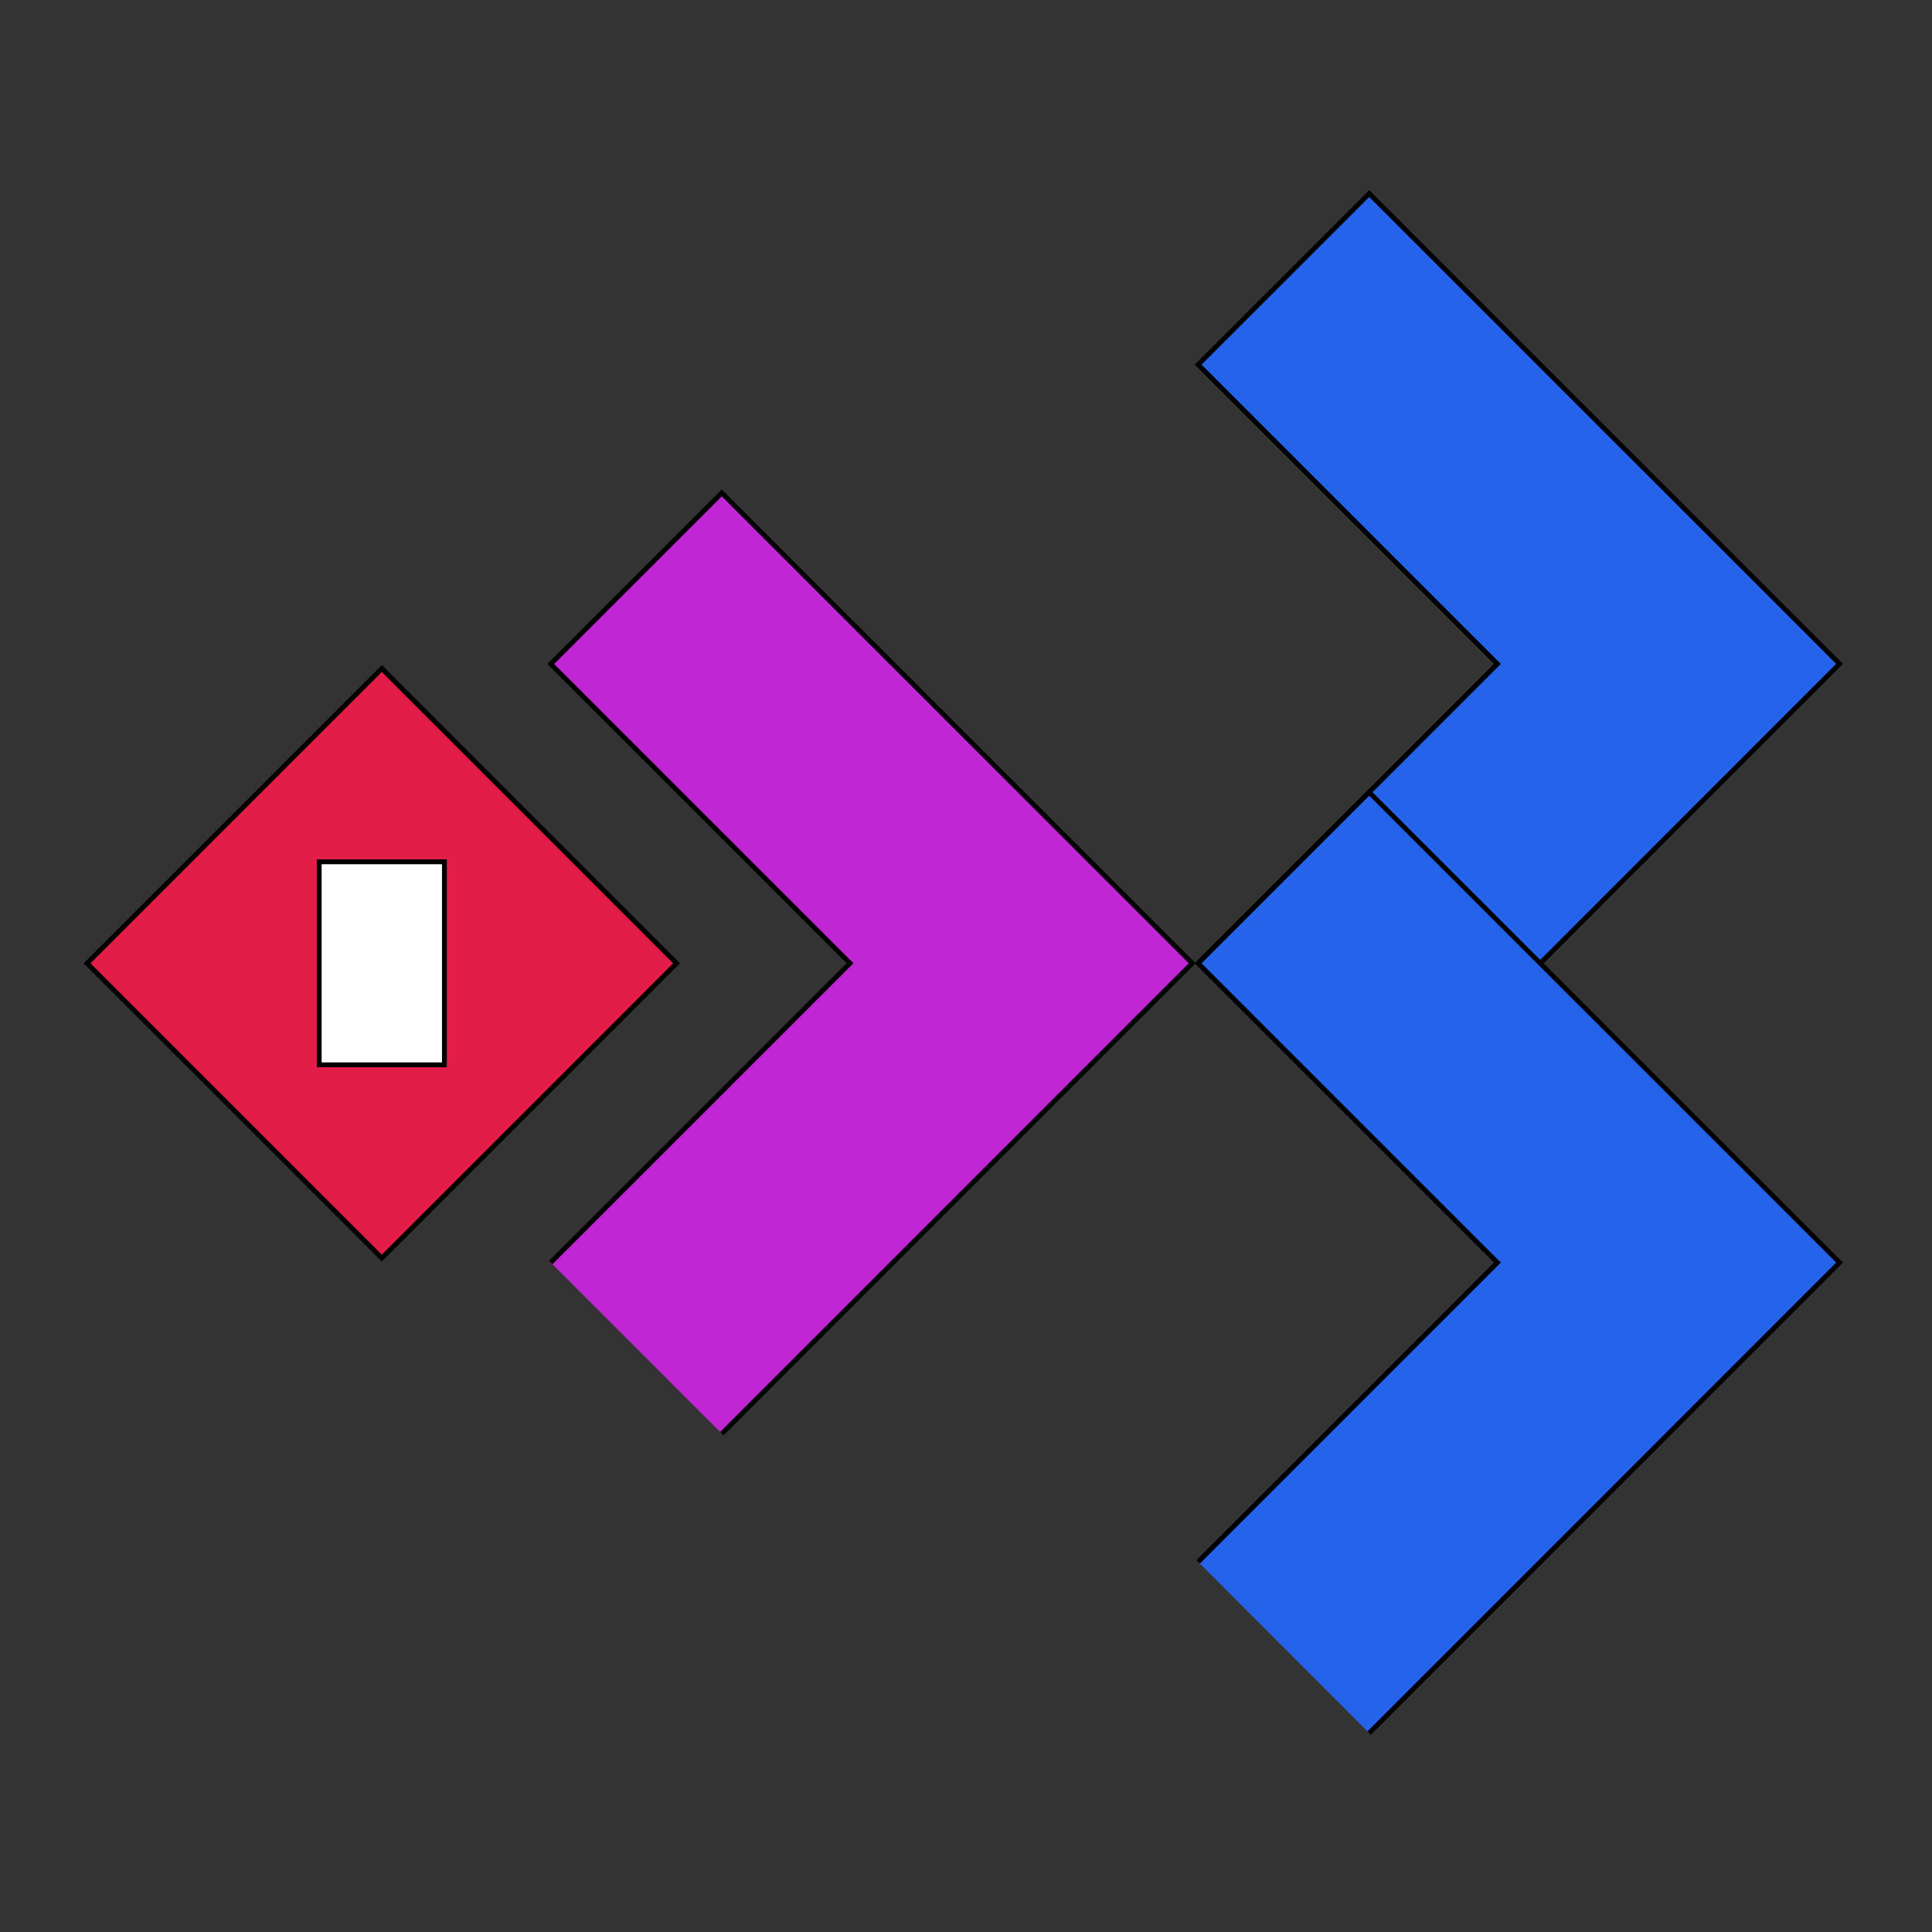 <svg width="400" height="400" xmlns="http://www.w3.org/2000/svg" fill="none">
 <rect width="100%" height="100%" fill="#333333" stroke="none"/>
 <g>
  <title>Layer 1</title>
  <g stroke="null" id="svg_22">
   <path stroke="null" fill="#c026d3" d="m114.029,261.39l61.961,-61.961l-61.961,-61.961l35.414,-35.41l97.383,97.371l-97.383,97.402" id="svg_11"/>
   <g stroke="null" id="svg_15" fill="#005fbf">
    <path stroke="null" fill="#2563eb" d="m248.065,199.412l61.961,-61.961l-61.961,-61.961l35.414,-35.41l97.383,97.371l-97.383,97.402" id="svg_12"/>
    <path stroke="null" fill="#2563eb" d="m248.065,323.368l61.961,-61.961l-61.961,-61.961l35.414,-35.41l97.383,97.371l-97.383,97.402" id="svg_13"/>
   </g>
   <g stroke="null" id="svg_21">
    <path stroke="null" fill="#e11d48" d="m18.028,199.444l61.022,-61.022l61.022,61.022l-61.022,61.022l-61.022,-61.022z" id="svg_16"/>
    <rect fill="#ffffff" x="66.091" y="178.429" width="25.919" height="42.031" id="svg_20" stroke="null"/>
   </g>
  </g>
 </g>

</svg>
